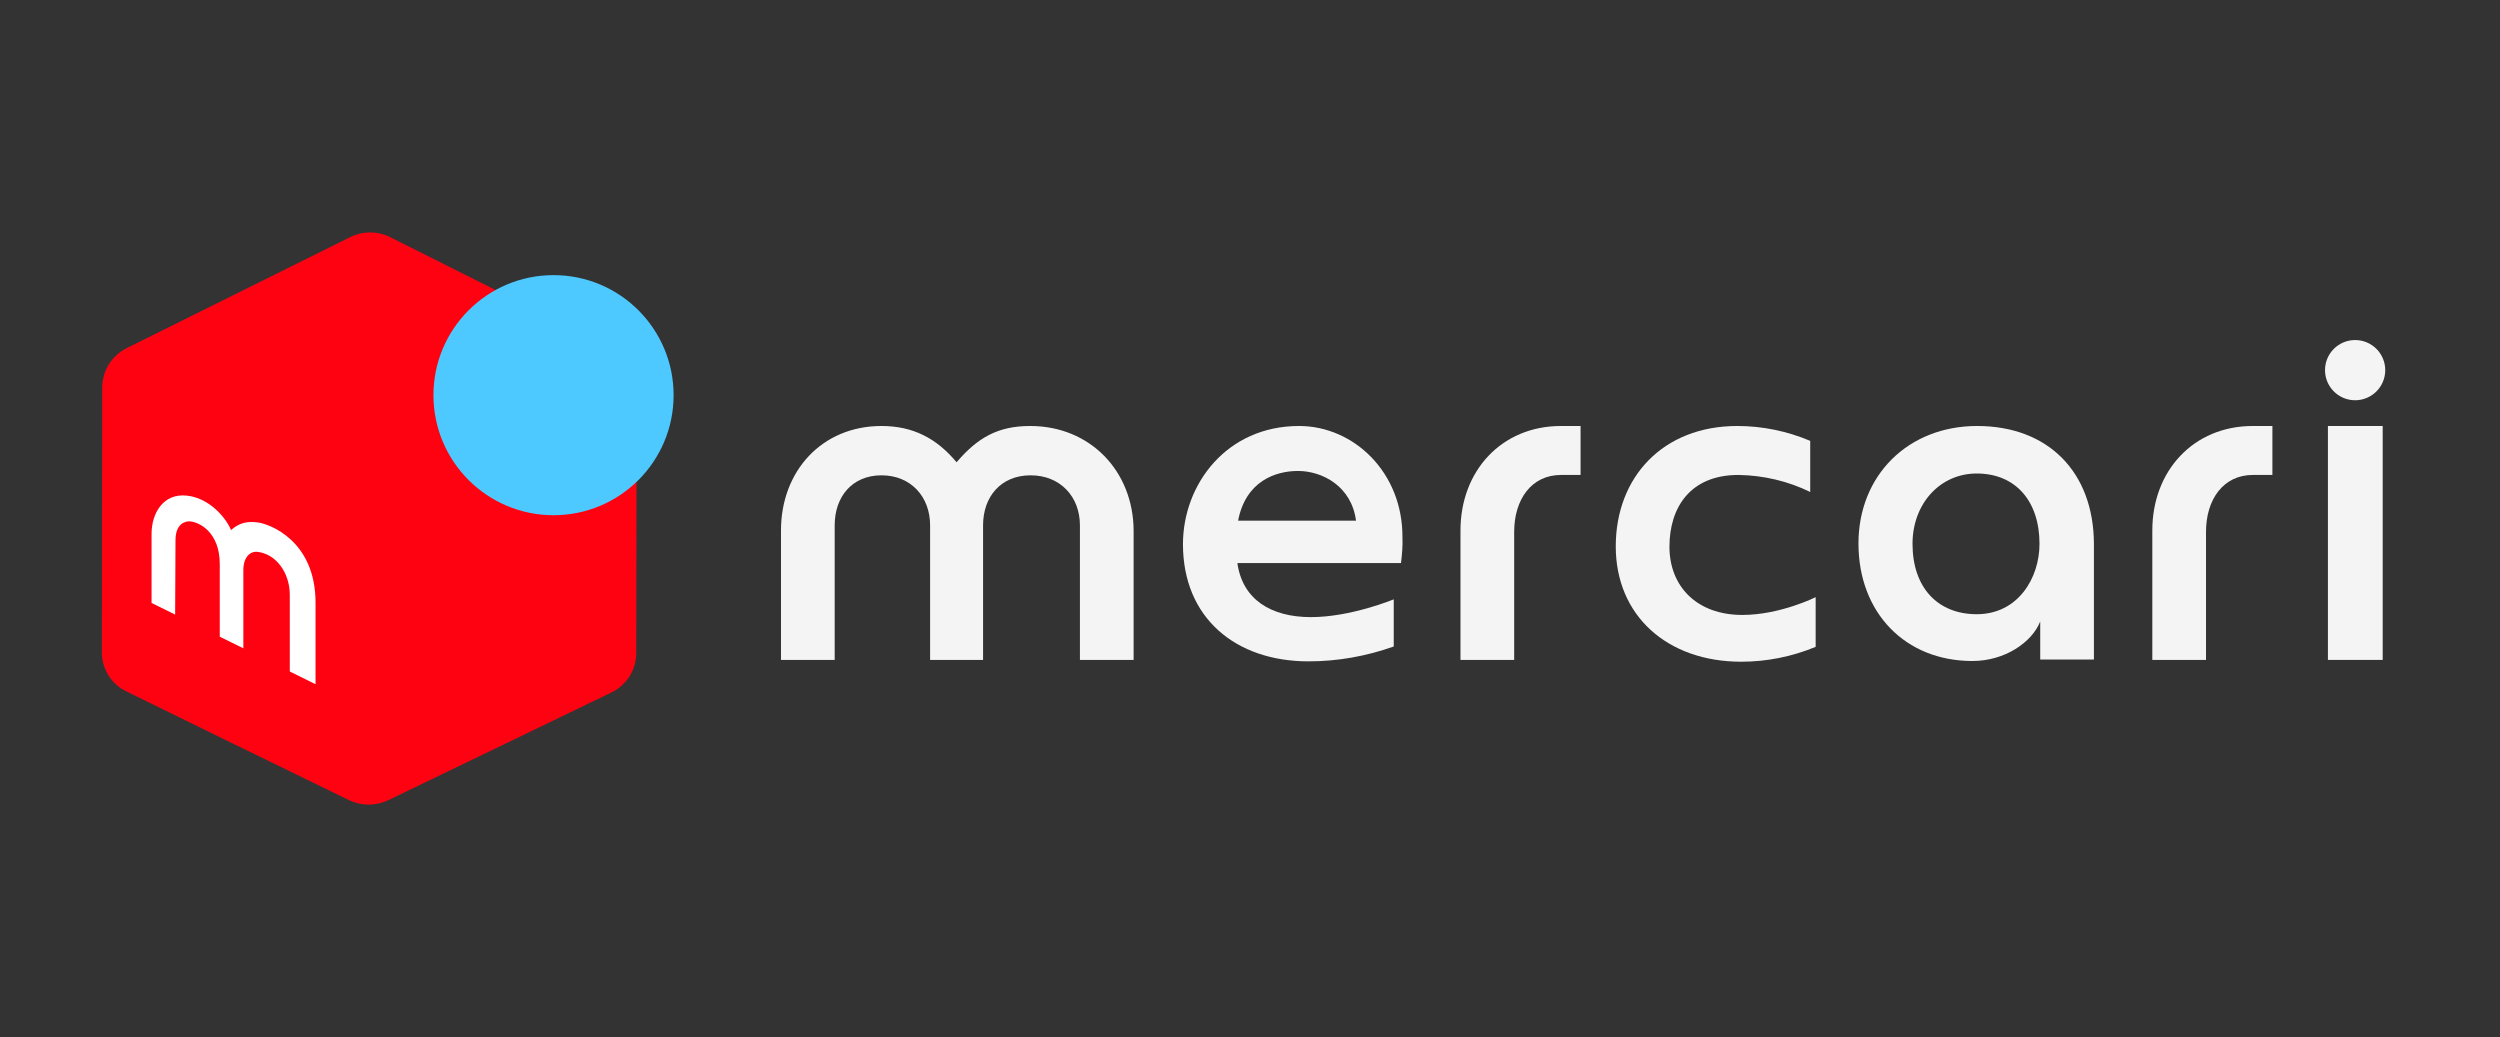 <svg width="270" height="112" viewBox="0 0 270 112" fill="none" xmlns="http://www.w3.org/2000/svg">
<rect x="0" y="0" width="270" height="112" fill="#333333" stroke="none"/>
<path fill-rule="evenodd" clip-rule="evenodd" d="M68.754 42.012L68.714 70.526C68.714 72.367 67.656 74.012 66.011 74.796L41.915 86.428C40.583 87.055 39.054 87.055 37.722 86.428L23.5 79.496L13.665 74.678C12.02 73.895 10.962 72.21 11.001 70.37L11.04 41.856C11.04 40.054 12.059 38.409 13.704 37.586L37.84 25.601C39.172 24.935 40.778 24.935 42.111 25.601L66.168 37.665C67.735 38.526 68.754 40.211 68.754 42.012Z" fill="#FF0211"/>
<path d="M59.781 55.643C66.944 55.643 72.75 49.838 72.75 42.678C72.75 35.518 66.944 29.714 59.781 29.714C52.619 29.714 46.812 35.518 46.812 42.678C46.812 49.838 52.619 55.643 59.781 55.643Z" fill="#4DC9FF"/>
<path d="M18.915 66.374L16.369 65.121V57.64C16.369 55.447 17.622 53.253 20.169 53.528C22.559 53.763 24.401 55.878 24.949 57.248C25.85 56.465 26.673 56.269 27.849 56.426C29.142 56.583 34.078 58.423 34.078 65.082V73.895L31.297 72.524V64.259C31.297 61.831 29.808 59.834 27.809 59.599C26.987 59.52 26.281 60.186 26.281 61.596C26.281 63.006 26.281 70.017 26.281 70.017L23.735 68.764V60.93C23.735 57.444 21.501 56.387 20.522 56.308C19.973 56.269 18.954 56.583 18.954 58.345L18.915 66.374Z" fill="white"/>
<path d="M257.331 46.007H251.415V71.27H257.331V46.007Z" fill="#F4F4F4"/>
<path d="M188.176 66.414C183.239 66.414 180.301 63.319 180.301 59.05C180.301 54.82 182.534 51.295 187.745 51.295C190.449 51.334 193.113 51.961 195.503 53.136V47.613C192.995 46.556 190.331 46.007 187.628 46.007C179.595 46.007 174.502 51.53 174.502 59.011C174.502 66.492 180.066 71.466 188.059 71.466C190.801 71.466 193.544 70.918 196.091 69.86V64.495C196.091 64.495 192.251 66.414 188.176 66.414Z" fill="#F4F4F4"/>
<path d="M111.265 46.007C107.778 46.007 105.583 47.261 103.311 49.924C101.156 47.339 98.609 46.007 95.201 46.007C88.775 46.007 84.347 50.864 84.347 57.288V71.27H90.146V56.739C90.146 53.645 92.027 51.334 95.201 51.334C98.374 51.334 100.451 53.645 100.451 56.739V71.27H106.171V56.739C106.171 53.645 108.091 51.334 111.304 51.334C114.517 51.334 116.632 53.645 116.632 56.739V71.27H122.431V57.288C122.392 50.864 117.729 46.007 111.265 46.007Z" fill="#F4F4F4"/>
<path d="M254.354 43.227C256.15 43.227 257.606 41.771 257.606 39.976C257.606 38.18 256.15 36.725 254.354 36.725C252.558 36.725 251.102 38.18 251.102 39.976C251.102 41.771 252.558 43.227 254.354 43.227Z" fill="#F4F4F4"/>
<path d="M213.526 46.007C206.082 46.007 200.714 51.334 200.714 58.698C200.714 66.179 205.769 71.388 213.017 71.388C216.504 71.388 219.443 69.39 220.344 67.119V71.231H226.143V58.698C226.103 51.021 221.245 46.007 213.526 46.007ZM213.487 66.335C209.256 66.335 206.552 63.437 206.552 58.737C206.552 54.389 209.53 51.138 213.487 51.138C217.68 51.138 220.266 54.115 220.266 58.737C220.266 62.419 217.954 66.335 213.487 66.335Z" fill="#F4F4F4"/>
<path d="M168.585 51.295C165.412 51.295 163.531 53.919 163.531 57.444V71.27H157.732V57.288C157.732 50.864 162.16 46.007 168.585 46.007H170.701V51.295H168.585Z" fill="#F4F4F4"/>
<path d="M243.304 51.295C240.13 51.295 238.249 53.919 238.249 57.444V71.27H232.451V57.288C232.451 50.864 236.878 46.007 243.304 46.007H245.419V51.295H243.304Z" fill="#F4F4F4"/>
<path d="M140.298 46.007C132.461 46.007 127.76 52.313 127.76 58.776C127.76 66.727 133.441 71.427 141.316 71.427C144.451 71.427 147.546 70.879 150.524 69.821V64.73C150.524 64.73 145.9 66.649 141.591 66.649C137.241 66.649 134.185 64.73 133.637 60.813H151.307C151.425 59.873 151.503 58.933 151.464 58.032C151.503 51.021 146.214 46.007 140.298 46.007ZM133.715 56.23C134.538 51.961 137.751 50.864 140.18 50.864C142.844 50.864 145.979 52.548 146.449 56.23H133.715Z" fill="#F4F4F4"/>
</svg>
